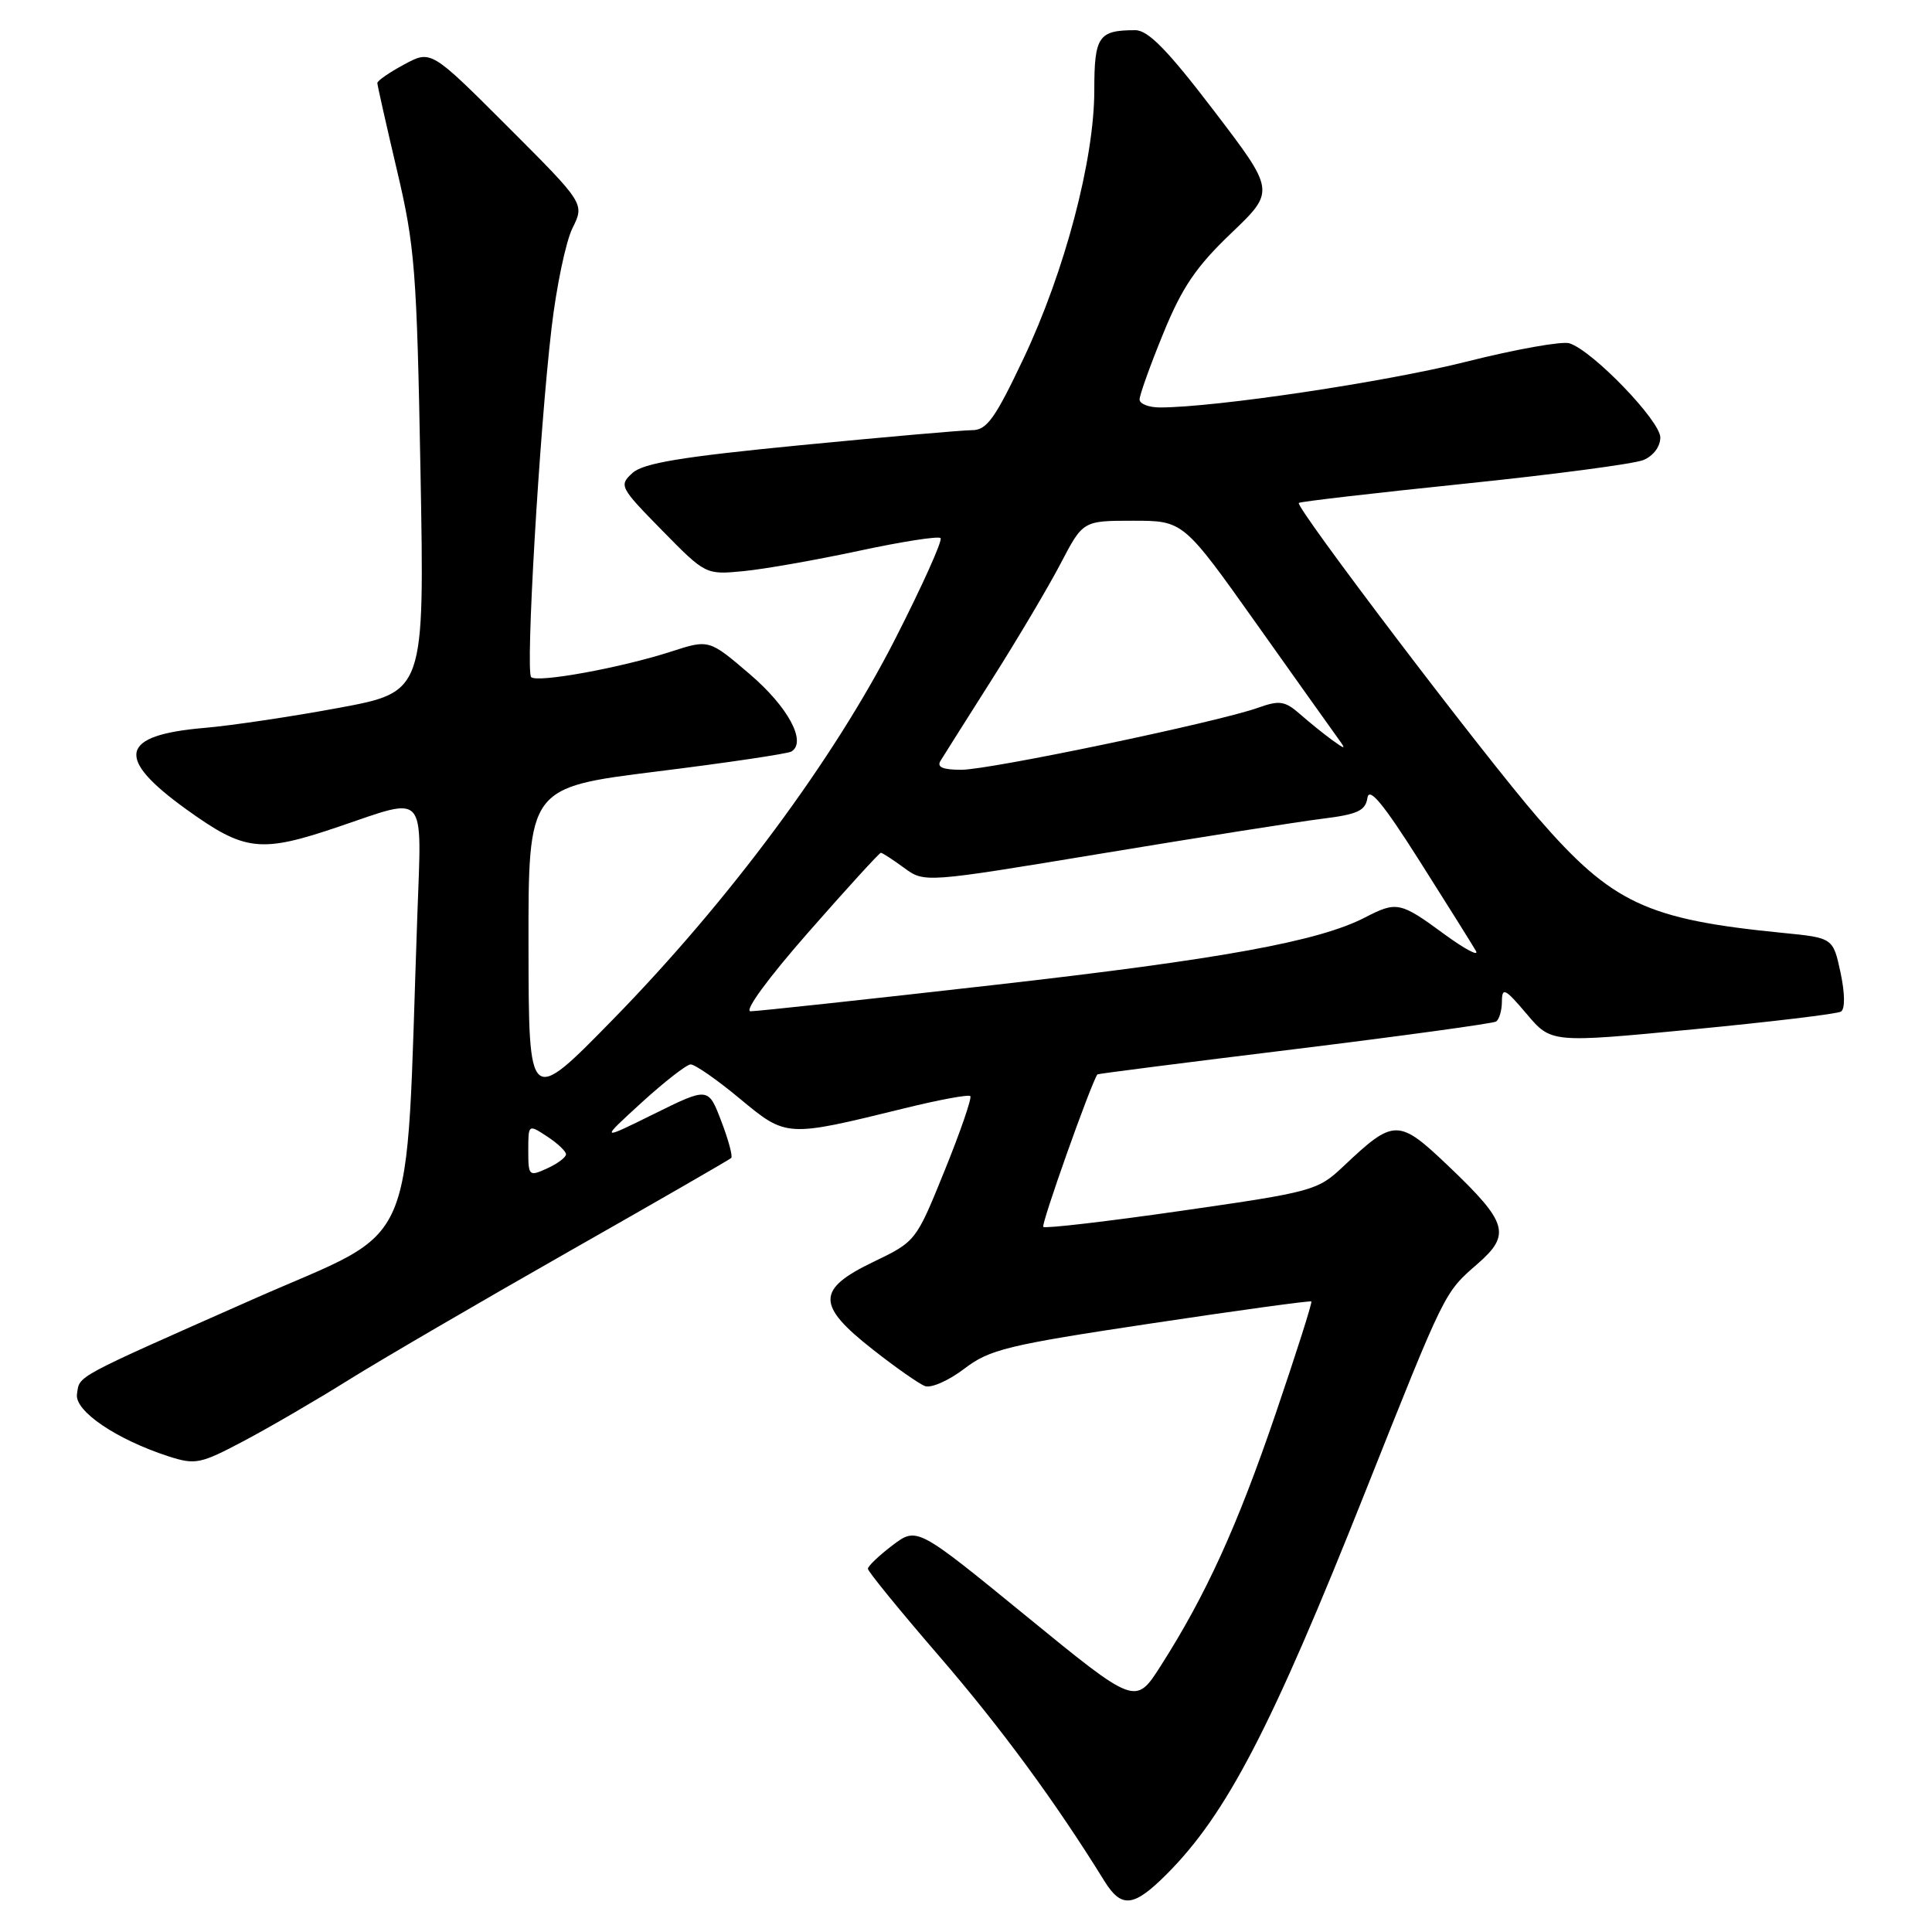 <?xml version="1.0" encoding="UTF-8" standalone="no"?>
<!DOCTYPE svg PUBLIC "-//W3C//DTD SVG 1.1//EN" "http://www.w3.org/Graphics/SVG/1.1/DTD/svg11.dtd" >
<svg xmlns="http://www.w3.org/2000/svg" xmlns:xlink="http://www.w3.org/1999/xlink" version="1.1" viewBox="0 0 256 256">
 <g >
 <path fill="currentColor"
d=" M 154.56 248.37 C 162.51 240.42 168.44 229.03 180.88 197.74 C 191.58 170.85 191.34 171.34 195.79 167.46 C 200.24 163.58 199.78 162.00 192.00 154.58 C 185.29 148.18 184.74 148.18 178.00 154.55 C 174.60 157.76 173.98 157.93 156.59 160.43 C 146.74 161.85 138.48 162.81 138.24 162.57 C 137.92 162.26 144.49 143.74 145.41 142.36 C 145.46 142.28 157.19 140.78 171.48 139.03 C 185.77 137.27 197.81 135.62 198.23 135.36 C 198.65 135.10 199.01 133.90 199.01 132.69 C 199.03 130.77 199.43 130.98 202.29 134.35 C 205.54 138.20 205.54 138.20 224.29 136.40 C 234.59 135.41 243.44 134.35 243.94 134.04 C 244.49 133.70 244.47 131.63 243.88 128.87 C 242.89 124.27 242.89 124.27 236.20 123.61 C 218.18 121.83 213.62 119.69 203.81 108.40 C 196.60 100.09 171.54 67.09 172.10 66.64 C 172.32 66.46 182.18 65.32 194.00 64.10 C 205.82 62.88 216.51 61.47 217.75 60.96 C 219.07 60.42 220.00 59.18 220.00 57.97 C 220.00 55.76 211.03 46.46 207.96 45.49 C 206.99 45.18 200.83 46.28 194.28 47.93 C 183.68 50.60 161.20 53.97 153.75 53.99 C 152.24 54.00 151.00 53.52 151.00 52.93 C 151.00 52.34 152.41 48.40 154.14 44.18 C 156.62 38.09 158.49 35.34 163.13 30.91 C 168.98 25.32 168.98 25.32 160.84 14.66 C 154.72 6.64 152.14 4.00 150.43 4.00 C 145.55 4.00 145.00 4.81 145.00 11.98 C 145.00 21.15 141.09 35.97 135.61 47.53 C 131.85 55.47 130.75 57.00 128.81 57.00 C 127.54 57.00 117.32 57.90 106.09 58.99 C 90.30 60.53 85.26 61.36 83.81 62.67 C 81.99 64.32 82.13 64.57 87.72 70.27 C 93.49 76.15 93.51 76.16 98.50 75.68 C 101.25 75.42 108.14 74.20 113.80 72.99 C 119.47 71.77 124.34 71.01 124.63 71.30 C 124.92 71.59 122.22 77.60 118.62 84.66 C 110.49 100.62 96.63 119.31 81.30 135.00 C 70.06 146.50 70.06 146.50 70.03 125.42 C 70.00 104.35 70.00 104.35 87.00 102.23 C 96.36 101.07 104.40 99.87 104.87 99.58 C 106.93 98.31 104.42 93.66 99.35 89.33 C 93.95 84.71 93.95 84.71 88.89 86.35 C 82.23 88.50 71.18 90.51 70.38 89.72 C 69.62 88.96 71.46 57.33 73.08 43.50 C 73.72 38.00 74.97 32.03 75.85 30.24 C 77.47 26.98 77.47 26.98 67.29 16.80 C 57.11 6.62 57.11 6.62 53.56 8.54 C 51.60 9.59 50.00 10.70 50.00 11.00 C 50.00 11.29 51.17 16.48 52.59 22.52 C 54.98 32.62 55.23 35.83 55.72 62.60 C 56.25 91.69 56.25 91.69 44.87 93.80 C 38.62 94.96 30.62 96.15 27.10 96.45 C 15.84 97.41 15.18 100.40 24.70 107.25 C 32.47 112.84 34.51 113.07 45.00 109.50 C 56.62 105.55 55.89 104.71 55.30 121.25 C 53.66 167.33 55.82 162.29 33.50 172.17 C 9.51 182.79 10.57 182.22 10.20 184.73 C 9.86 186.96 15.42 190.73 22.32 192.97 C 25.89 194.12 26.54 193.99 32.32 190.93 C 35.72 189.13 42.01 185.47 46.29 182.79 C 50.58 180.12 63.63 172.51 75.29 165.88 C 86.96 159.25 96.68 153.65 96.89 153.44 C 97.11 153.22 96.52 151.02 95.57 148.55 C 93.85 144.05 93.85 144.05 86.68 147.59 C 79.50 151.14 79.50 151.14 85.00 146.11 C 88.03 143.35 90.95 141.07 91.51 141.04 C 92.06 141.02 94.99 143.05 98.01 145.56 C 104.23 150.72 104.14 150.71 119.82 146.86 C 124.40 145.73 128.34 145.00 128.57 145.24 C 128.80 145.47 127.28 149.90 125.18 155.08 C 121.37 164.49 121.36 164.50 115.68 167.23 C 108.18 170.84 108.17 172.95 115.63 178.80 C 118.64 181.17 121.76 183.36 122.56 183.66 C 123.37 183.97 125.70 182.94 127.75 181.38 C 131.13 178.80 133.45 178.23 152.49 175.37 C 164.05 173.63 173.62 172.32 173.76 172.45 C 173.90 172.58 171.77 179.28 169.02 187.35 C 163.93 202.28 159.78 211.37 153.80 220.74 C 150.46 225.97 150.46 225.97 135.98 214.14 C 121.50 202.31 121.50 202.31 118.25 204.77 C 116.46 206.13 115.00 207.52 115.00 207.87 C 115.00 208.22 119.27 213.46 124.49 219.50 C 132.68 229.00 139.88 238.80 146.34 249.25 C 148.60 252.89 150.21 252.72 154.56 248.37 Z  M 70.00 152.46 C 70.00 148.95 70.00 148.95 72.50 150.59 C 73.88 151.49 75.00 152.56 75.00 152.95 C 75.00 153.35 73.88 154.19 72.50 154.82 C 70.09 155.92 70.00 155.83 70.00 152.46 Z  M 107.14 123.50 C 112.21 117.72 116.52 113.00 116.72 113.00 C 116.92 113.00 118.30 113.90 119.79 114.99 C 122.50 116.98 122.50 116.98 146.00 113.09 C 158.93 110.95 172.06 108.88 175.19 108.49 C 179.90 107.91 180.94 107.42 181.19 105.72 C 181.42 104.22 183.30 106.51 188.10 114.08 C 191.73 119.81 195.09 125.17 195.56 125.99 C 196.03 126.80 194.12 125.79 191.32 123.74 C 185.56 119.51 185.06 119.40 180.89 121.56 C 174.72 124.75 161.81 127.10 131.83 130.50 C 114.88 132.43 100.31 134.00 99.46 134.00 C 98.56 134.00 101.75 129.64 107.14 123.50 Z  M 124.63 100.80 C 125.03 100.14 128.12 95.26 131.47 89.97 C 134.83 84.67 138.91 77.79 140.54 74.67 C 143.50 69.00 143.50 69.00 150.15 69.00 C 156.80 69.00 156.80 69.00 166.56 82.75 C 171.92 90.31 176.81 97.17 177.41 98.00 C 178.37 99.32 178.27 99.33 176.50 98.05 C 175.40 97.25 173.48 95.70 172.23 94.60 C 170.26 92.88 169.53 92.77 166.73 93.77 C 161.45 95.67 131.17 102.00 127.38 102.00 C 124.91 102.00 124.10 101.65 124.63 100.80 Z "/>
</g>
</svg>